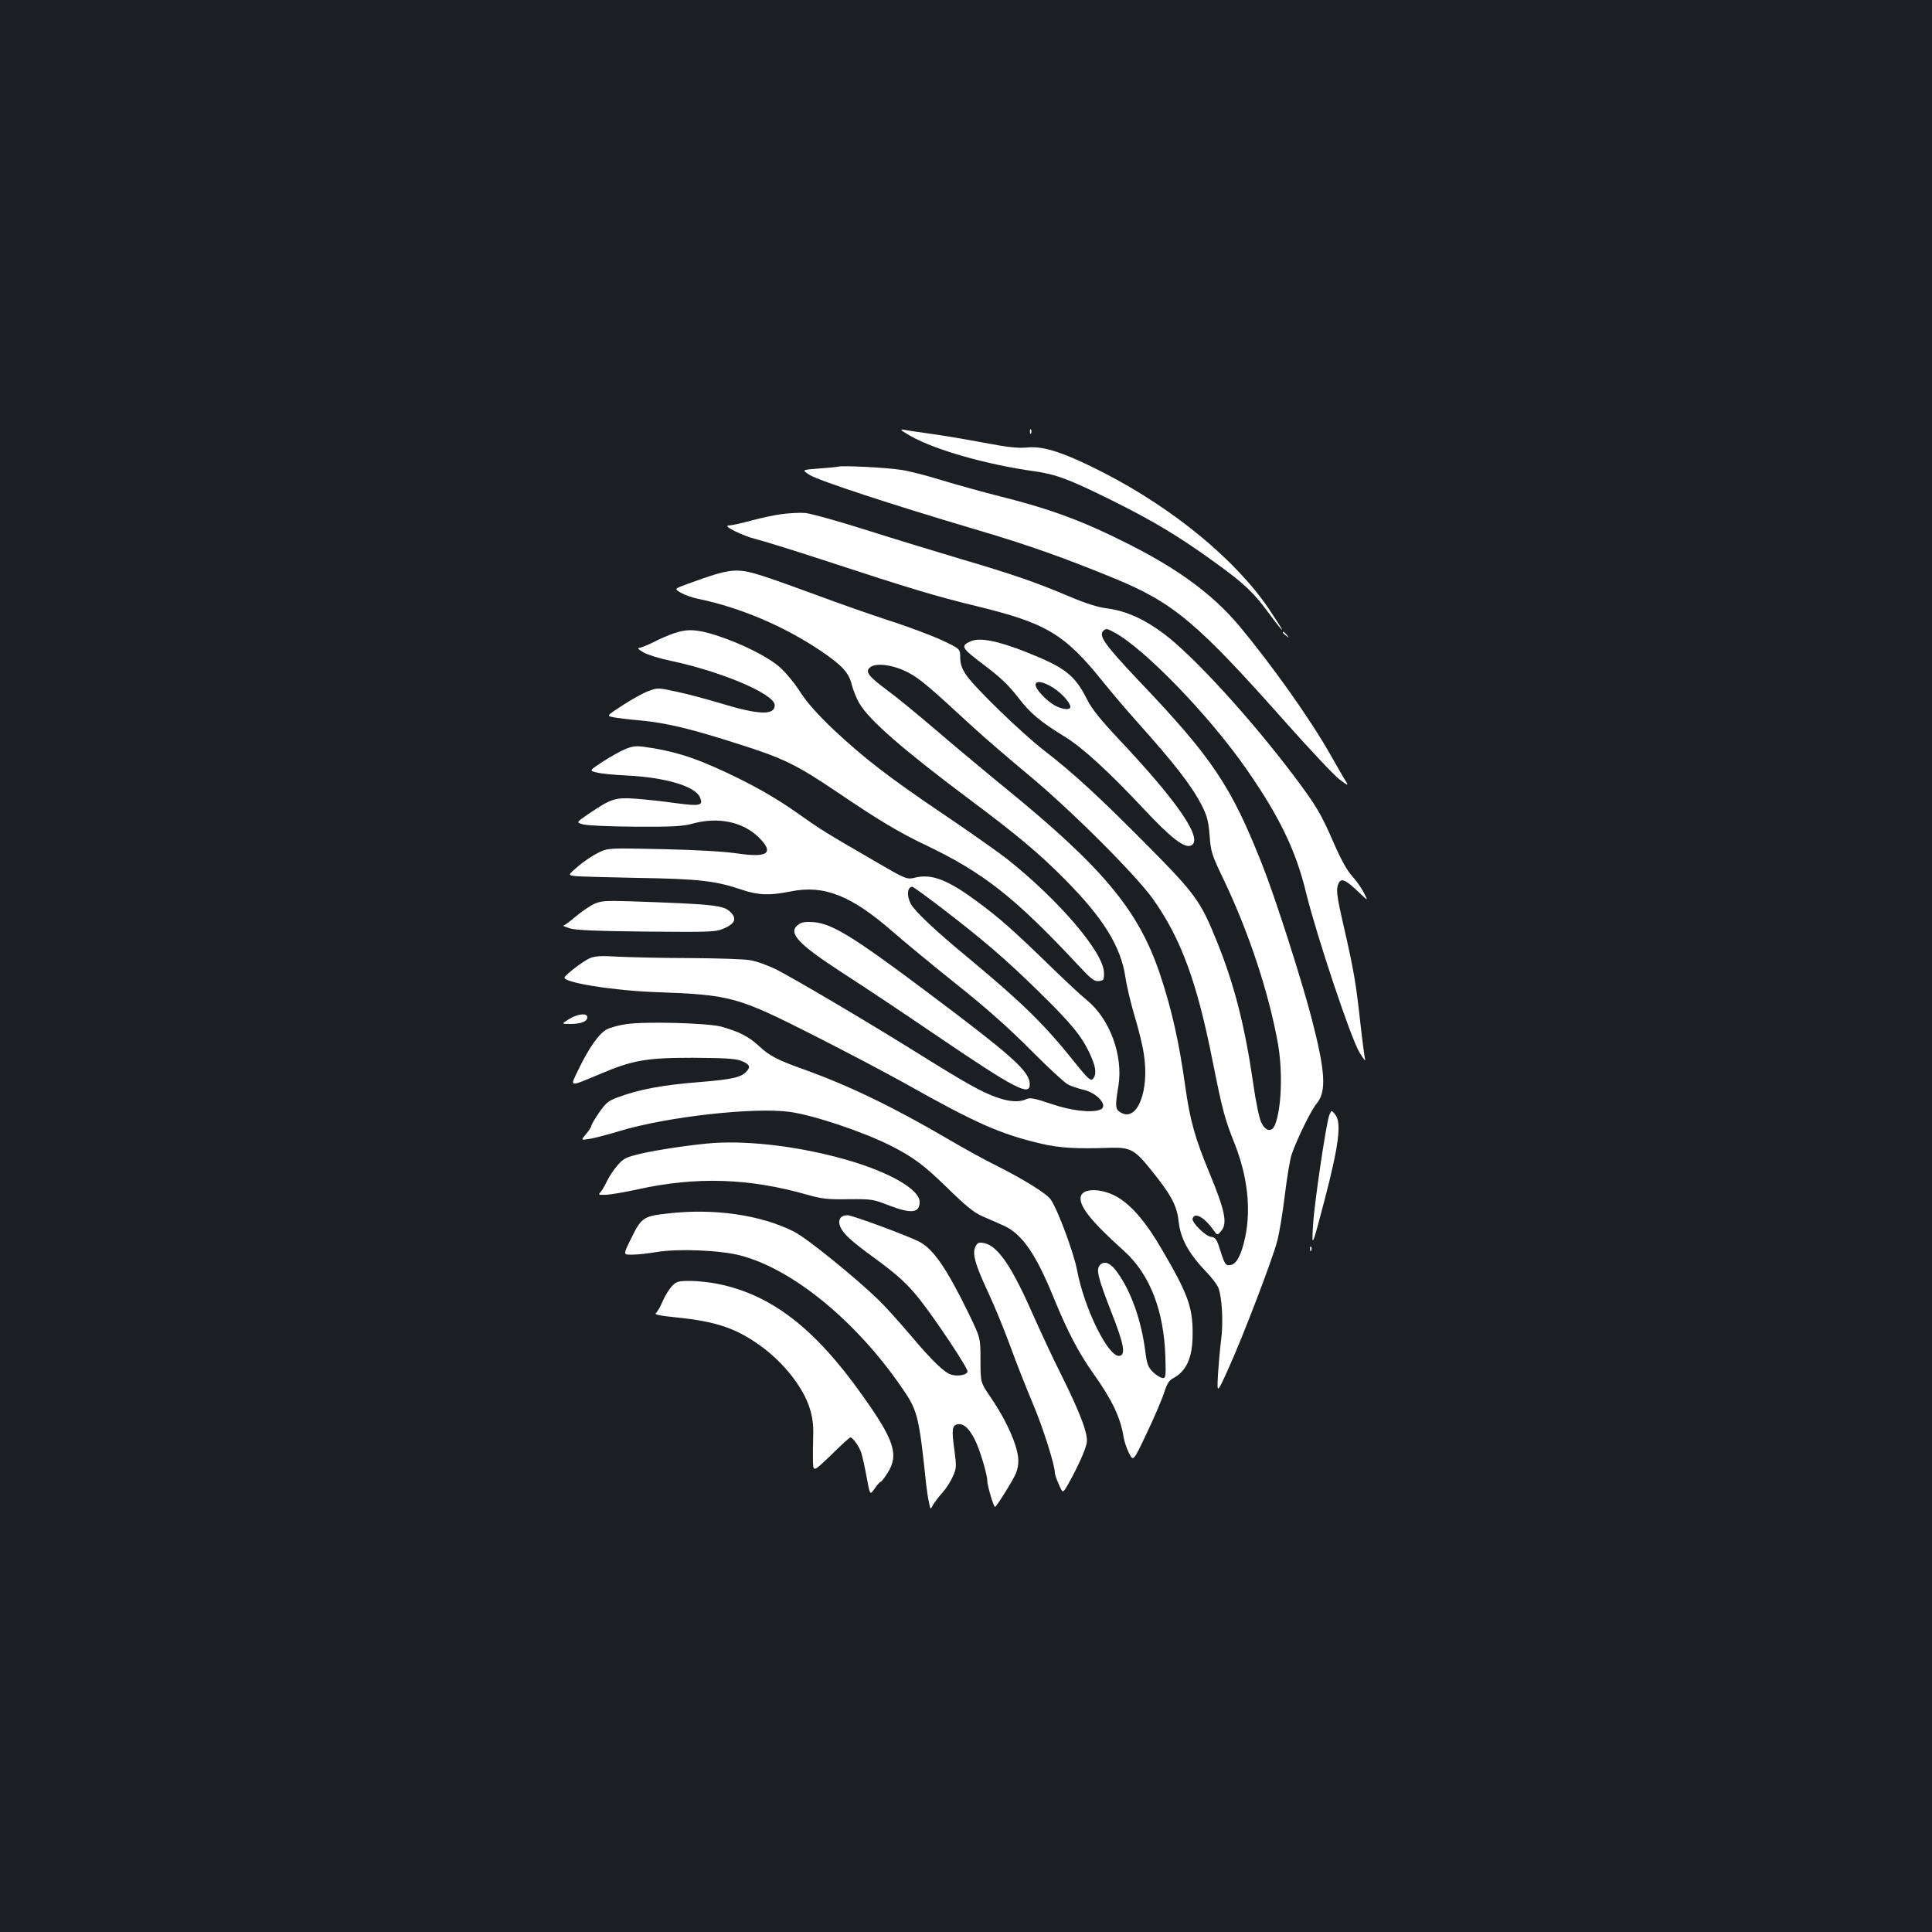 <?xml version="1.0" standalone="no"?>
<!DOCTYPE svg PUBLIC "-//W3C//DTD SVG 20010904//EN"
 "http://www.w3.org/TR/2001/REC-SVG-20010904/DTD/svg10.dtd">
<svg version="1.0" xmlns="http://www.w3.org/2000/svg"
 width="1000pt" height="1000pt" viewBox="0 0 1000 1000"
 preserveAspectRatio="xMidYMid meet">
<rect width="100%" height="100%" fill="#1b1f23"/>
<g transform="translate(0,1000) scale(0.1,-0.1)"
fill="#ffffff" stroke="none">
<path d="M4717 7741 c130 -72 393 -146 635 -180 114 -16 181 -41 403 -151 215
-107 347 -186 532 -320 153 -110 200 -155 279 -262 35 -48 67 -88 70 -88 3 0
-28 48 -68 108 -171 253 -492 518 -853 704 -201 103 -310 140 -396 132 -49 -5
-103 1 -229 25 -91 17 -214 38 -275 46 -60 8 -123 18 -140 21 -21 4 -8 -7 42
-35z"/>
<path d="M5331 7764 c0 -11 3 -14 6 -6 3 7 2 16 -1 19 -3 4 -6 -2 -5 -13z"/>
<path d="M4340 7585 c-8 -2 -55 -7 -103 -10 -88 -7 -88 -7 -45 -34 47 -29 420
-152 856 -281 269 -79 463 -148 723 -255 305 -126 427 -229 889 -750 122 -137
245 -268 273 -289 40 -31 48 -34 36 -15 -9 13 -48 81 -87 150 -103 181 -299
457 -469 661 -134 159 -308 288 -562 417 -242 123 -406 184 -671 251 -85 21
-221 59 -301 83 -80 25 -177 50 -215 55 -75 12 -300 23 -324 17z"/>
<path d="M4046 7339 c-39 -5 -111 -21 -160 -34 -50 -14 -102 -25 -115 -25 -35
0 74 -54 140 -70 30 -7 189 -56 354 -110 448 -147 582 -187 784 -236 367 -89
460 -144 661 -394 47 -58 123 -148 170 -200 200 -223 289 -338 341 -440 27
-53 34 -81 40 -155 6 -83 11 -99 68 -218 134 -278 239 -597 286 -861 25 -146
18 -335 -16 -419 -16 -39 -49 -33 -71 14 -10 19 -29 111 -42 205 -42 289 -96
503 -183 720 -88 220 -112 253 -363 507 -246 248 -381 373 -535 492 -118 91
-365 331 -406 394 -21 32 -29 57 -29 89 0 43 0 43 -94 88 -52 24 -179 72 -283
105 -103 34 -262 90 -353 124 -91 34 -217 79 -280 100 -149 48 -172 46 -403
-38 -68 -25 -68 -25 -33 -45 19 -11 60 -26 92 -32 219 -46 442 -141 634 -270
110 -75 144 -112 159 -175 7 -27 24 -70 38 -94 51 -88 227 -241 569 -497 245
-183 364 -282 494 -414 200 -201 291 -348 315 -507 7 -49 29 -140 48 -203 19
-63 41 -150 47 -193 31 -191 -33 -355 -118 -306 -30 17 -31 30 -13 139 25 156
-44 345 -162 442 -29 23 -122 110 -207 193 -174 169 -251 237 -360 317 -152
113 -236 146 -321 126 -47 -11 -47 -11 -215 87 -255 148 -269 156 -409 255
-87 61 -186 119 -300 175 -187 91 -291 128 -432 152 -88 14 -97 14 -141 -2
-26 -10 -80 -40 -120 -66 -73 -48 -73 -48 -35 -57 21 -6 92 -13 158 -16 199
-10 351 -55 377 -111 20 -45 3 -49 -124 -32 -62 9 -156 19 -209 23 -107 7
-125 1 -246 -81 -61 -42 -61 -42 -25 -52 20 -6 143 -11 272 -12 192 -1 246 2
295 16 132 36 260 10 343 -72 81 -81 47 -106 -115 -82 -68 10 -212 18 -387 22
-279 6 -279 6 -330 -19 -28 -14 -75 -45 -104 -70 -52 -45 -52 -45 -20 -50 18
-3 166 -7 328 -10 316 -5 404 -15 539 -61 87 -29 143 -31 254 -9 173 35 314
-21 532 -212 55 -48 200 -168 324 -267 156 -124 276 -231 386 -342 88 -89 175
-169 192 -178 17 -9 53 -21 79 -27 75 -17 134 -86 88 -104 -45 -17 -150 -5
-252 30 -86 29 -110 34 -129 25 -60 -28 -156 -3 -297 77 -44 24 -169 100 -279
169 -260 162 -618 373 -717 424 -44 22 -105 44 -137 49 -32 6 -170 10 -308 11
-137 0 -304 4 -370 7 -98 6 -125 4 -155 -9 -33 -15 -122 -83 -128 -98 -10 -26
251 -68 468 -76 392 -14 425 -23 820 -223 168 -85 382 -198 475 -250 368 -207
493 -262 705 -312 95 -22 183 -27 353 -21 109 3 130 -8 220 -121 98 -122 128
-177 137 -256 10 -93 50 -167 145 -267 27 -27 54 -64 61 -80 19 -47 27 -181
14 -275 -6 -47 -13 -128 -16 -180 -5 -95 -5 -95 56 40 72 159 222 550 250 653
11 40 29 147 40 239 11 92 27 187 35 211 27 79 101 231 130 265 51 61 46 163
-25 437 -53 204 -189 629 -257 800 -161 407 -257 551 -640 953 -175 185 -208
232 -182 257 13 13 20 12 56 -8 157 -84 494 -433 686 -710 170 -244 256 -423
308 -641 55 -222 231 -751 276 -824 19 -31 32 -48 29 -37 -3 11 -15 101 -26
200 -22 199 -33 264 -85 491 -38 165 -41 194 -25 225 14 25 37 14 104 -50 48
-46 48 -46 26 -3 -12 24 -39 63 -61 87 -26 28 -57 84 -93 166 -67 155 -93 199
-208 352 -227 301 -522 623 -673 736 -101 76 -195 118 -289 131 -56 7 -115 26
-209 66 -171 72 -284 111 -552 190 -121 36 -341 103 -489 150 -148 47 -292 87
-320 89 -28 2 -82 -1 -120 -6z m655 -820 c60 -32 104 -69 336 -283 60 -55 187
-164 283 -244 217 -179 559 -520 649 -647 144 -204 226 -426 307 -835 52 -260
63 -301 115 -431 66 -168 85 -336 54 -483 -20 -93 -45 -140 -77 -144 -24 -3
-28 2 -50 70 -20 65 -26 73 -50 76 -29 4 -102 76 -95 95 11 35 62 6 110 -63
18 -25 18 -25 39 0 32 39 18 106 -62 299 -75 180 -101 275 -125 447 -32 230
-70 399 -131 582 -111 331 -295 552 -810 971 -104 85 -263 218 -354 296 -91
78 -203 170 -250 204 -97 72 -114 96 -85 118 32 24 122 11 196 -28z m172
-1218 c217 -167 328 -262 496 -426 172 -168 228 -235 271 -327 30 -64 37 -102
21 -127 -13 -21 -24 -12 -98 80 -159 199 -269 306 -550 540 -170 140 -278 242
-299 281 -22 42 -18 88 8 88 5 0 72 -49 151 -109z"/>
<path d="M3485 6721 c-28 -10 -70 -28 -95 -41 -25 -13 -56 -26 -69 -30 -25 -6
-24 -6 10 -27 19 -11 81 -31 139 -43 266 -56 540 -173 540 -230 0 -53 -81 -51
-278 9 -73 22 -177 50 -231 61 -96 21 -98 21 -147 2 -27 -10 -86 -43 -132 -73
-83 -54 -83 -54 -50 -61 18 -4 83 -12 143 -17 136 -13 265 -44 510 -123 231
-73 300 -107 514 -252 215 -145 313 -204 458 -273 294 -141 457 -269 781 -616
70 -75 86 -88 110 -85 25 3 27 7 26 44 -2 105 -235 377 -504 590 -47 36 -191
138 -320 225 -285 192 -417 294 -574 441 -82 78 -136 138 -172 193 -28 45 -75
102 -105 129 -61 55 -194 122 -327 166 -106 34 -155 36 -227 11z"/>
<path d="M6640 6726 c0 -2 8 -10 18 -17 15 -13 16 -12 3 4 -13 16 -21 21 -21
13z"/>
<path d="M5025 6681 c-55 -24 -50 -34 67 -122 84 -63 129 -106 177 -168 64
-84 115 -126 248 -208 86 -53 222 -177 402 -369 140 -150 210 -204 244 -191
70 27 -62 223 -376 555 -88 94 -136 153 -158 197 -66 132 -114 169 -320 251
-147 58 -238 75 -284 55z m428 -242 c46 -30 87 -77 87 -98 0 -21 -57 -11 -97
18 -45 33 -83 77 -83 97 0 24 44 15 93 -17z"/>
<path d="M3075 5321 c-22 -10 -64 -39 -94 -64 -30 -26 -60 -47 -65 -48 -6 0 9
-6 33 -14 32 -10 135 -14 400 -17 349 -3 357 -2 404 19 52 24 61 49 28 82 -36
36 -86 41 -521 56 -126 4 -150 2 -185 -14z"/>
<path d="M4133 5215 c-58 -42 -6 -99 230 -252 100 -64 320 -211 489 -326 402
-273 478 -312 478 -250 0 68 -84 143 -551 493 -362 271 -472 339 -567 347 -43
3 -63 0 -79 -12z"/>
<path d="M2945 4725 c-40 -25 -40 -25 8 -25 54 0 87 13 87 35 0 23 -50 18 -95
-10z"/>
<path d="M3241 4699 c-36 -5 -80 -17 -98 -26 -40 -19 -94 -94 -149 -209 -45
-93 -53 -92 112 -23 169 72 241 84 479 84 159 -1 219 -4 249 -15 47 -18 54
-32 27 -59 -28 -28 -75 -38 -231 -51 -203 -16 -321 -38 -436 -81 -46 -17 -60
-30 -94 -79 -22 -32 -40 -63 -40 -69 0 -5 -12 -24 -27 -41 -27 -32 -27 -32 18
-25 24 4 95 22 157 41 245 74 693 124 879 99 124 -17 378 -102 523 -175 117
-59 173 -101 296 -221 94 -92 135 -125 180 -145 33 -14 81 -35 107 -47 96 -42
169 -147 262 -377 71 -173 129 -284 206 -392 95 -134 139 -225 155 -328 4 -22
16 -59 28 -82 22 -43 22 -43 93 107 39 82 79 176 89 208 13 42 25 62 44 72 71
37 103 107 103 230 1 140 -25 210 -164 446 -76 130 -145 212 -217 258 -77 49
-183 55 -197 11 -15 -47 48 -128 224 -286 133 -120 206 -309 213 -549 3 -105
2 -110 -17 -107 -11 2 -33 16 -48 31 -24 24 -31 41 -39 107 -21 162 -74 311
-146 410 -34 47 -65 60 -88 37 -22 -23 -13 -60 57 -241 67 -170 77 -225 43
-230 -57 -8 -182 245 -219 443 -17 90 -101 317 -137 367 -22 31 -138 103 -283
176 -56 27 -166 88 -246 135 -283 166 -517 279 -749 362 -139 50 -176 69 -233
122 -52 48 -101 73 -193 99 -71 19 -394 28 -493 13z"/>
<path d="M6881 4230 c-16 -38 -79 -462 -85 -575 -7 -117 -5 -114 59 130 75
287 90 405 56 446 -19 24 -19 24 -30 -1z"/>
<path d="M3695 4084 c-100 -7 -285 -34 -377 -55 -79 -19 -91 -25 -122 -61 -19
-22 -44 -59 -55 -83 -11 -23 -26 -49 -34 -57 -12 -12 -8 -14 33 -12 26 2 99
14 161 28 303 67 577 58 878 -28 73 -21 105 -25 211 -23 119 1 129 0 208 -31
119 -46 162 -41 162 17 0 65 -159 156 -386 220 -234 66 -486 97 -679 85z"/>
<path d="M3456 3719 c-128 -14 -137 -21 -194 -139 -37 -75 -37 -75 13 -74 28
0 85 7 127 14 110 18 329 9 433 -19 275 -73 608 -349 844 -700 70 -103 79
-140 115 -486 3 -27 9 -68 14 -90 8 -40 8 -40 21 -15 8 14 29 42 49 64 19 21
43 59 54 84 19 42 19 51 8 136 -15 109 -12 130 18 134 30 5 58 -21 88 -80 25
-49 64 -179 64 -212 0 -25 33 -136 40 -136 8 1 96 142 109 176 17 45 16 82 -4
145 -25 76 -69 161 -129 249 -51 75 -51 75 -51 190 0 115 0 115 -61 241 -114
234 -184 335 -256 372 -65 33 -347 137 -371 137 -37 0 -52 -24 -38 -59 16 -37
54 -73 175 -161 122 -89 173 -136 235 -214 86 -109 252 -359 249 -375 -3 -17
-46 -26 -82 -17 -36 9 -101 72 -209 200 -56 66 -131 150 -167 185 -119 116
-373 322 -440 356 -173 87 -414 122 -654 94z"/>
<path d="M5050 3550 c-19 -36 -5 -90 64 -238 35 -75 87 -202 116 -282 29 -80
81 -212 116 -295 54 -128 114 -318 114 -360 0 -7 9 -33 21 -59 20 -47 20 -47
50 6 49 88 87 172 94 210 8 44 -33 154 -136 360 -38 75 -100 209 -140 298
-111 254 -184 362 -256 376 -26 5 -33 2 -43 -16z"/>
<path d="M6781 3534 c0 -11 3 -14 6 -6 3 7 2 16 -1 19 -3 4 -6 -2 -5 -13z"/>
<path d="M3478 3343 c-15 -16 -36 -50 -48 -78 -11 -27 -27 -55 -35 -61 -10 -8
17 -14 107 -23 204 -21 306 -55 433 -146 120 -86 222 -215 256 -324 15 -48 20
-88 18 -146 -1 -44 -2 -103 -1 -132 2 -52 2 -52 95 37 50 50 95 90 98 90 13 0
47 -48 57 -80 6 -19 19 -77 28 -127 17 -93 17 -93 41 -58 13 19 27 35 31 35 4
0 20 21 36 46 60 95 35 170 -132 404 -245 345 -469 518 -744 574 -42 9 -108
16 -146 16 -61 0 -71 -3 -94 -27z"/>
</g>
</svg>
